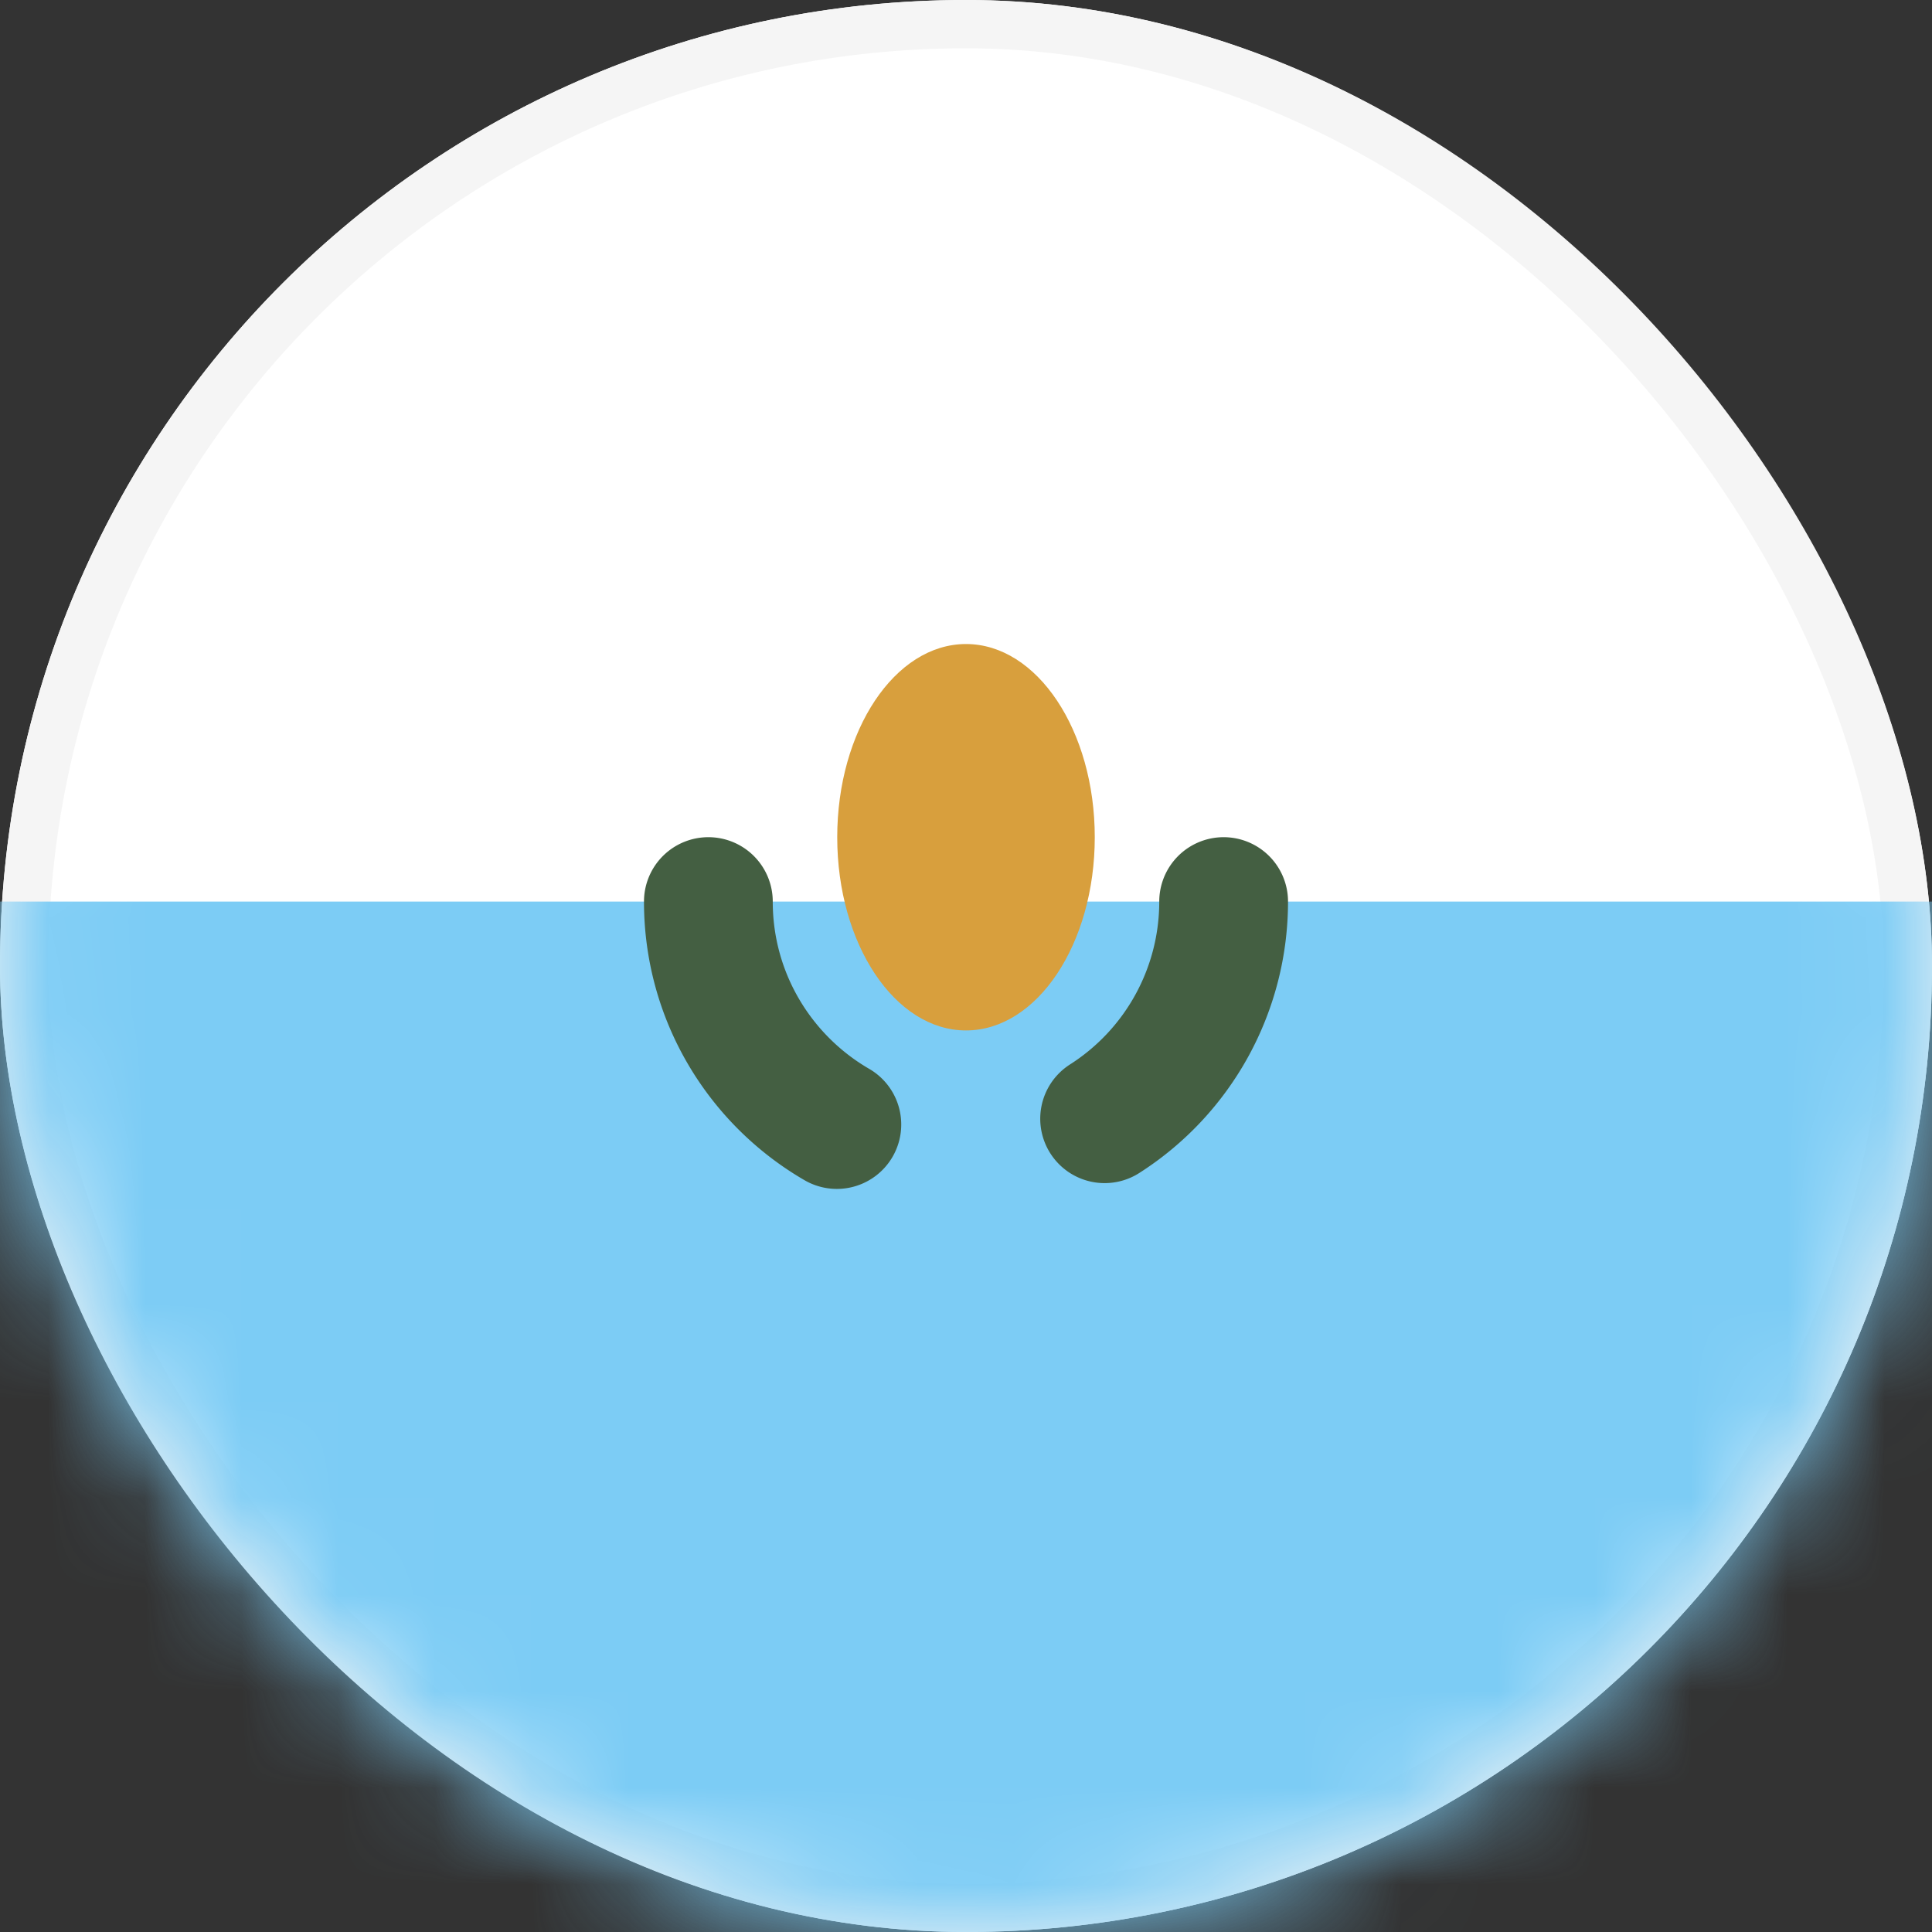 <svg xmlns="http://www.w3.org/2000/svg" xmlns:xlink="http://www.w3.org/1999/xlink" width="20" height="20" viewBox="0 0 20 20">
    <rect x="0" y="0" width="20" height="20" fill="#333333" stroke="none"/>
    <defs>
        <rect id="a" width="20" height="20" rx="10"/>
    </defs>
    <g fill="none" fill-rule="evenodd">
        <mask id="b" fill="#fff">
            <use xlink:href="#a"/>
        </mask>
        <use fill="#FFF" xlink:href="#a"/>
        <rect width="19.5" height="19.5" x=".25" y=".25" stroke="#F5F5F5" stroke-width=".5" rx="9.75"/>
        <path fill="#7CCCF5" d="M-4 9.333h28V20H-4z" mask="url(#b)"/>
        <path stroke="#445F42" stroke-linecap="round" stroke-width="1.333" d="M7.333 9.333c0 .986.535 1.847 1.33 2.308m2.772-.06a2.665 2.665 0 0 0 1.232-2.248" mask="url(#b)"/>
        <ellipse cx="10" cy="8.667" fill="#D89F3D" mask="url(#b)" rx="1.333" ry="2"/>
    </g>
</svg>
